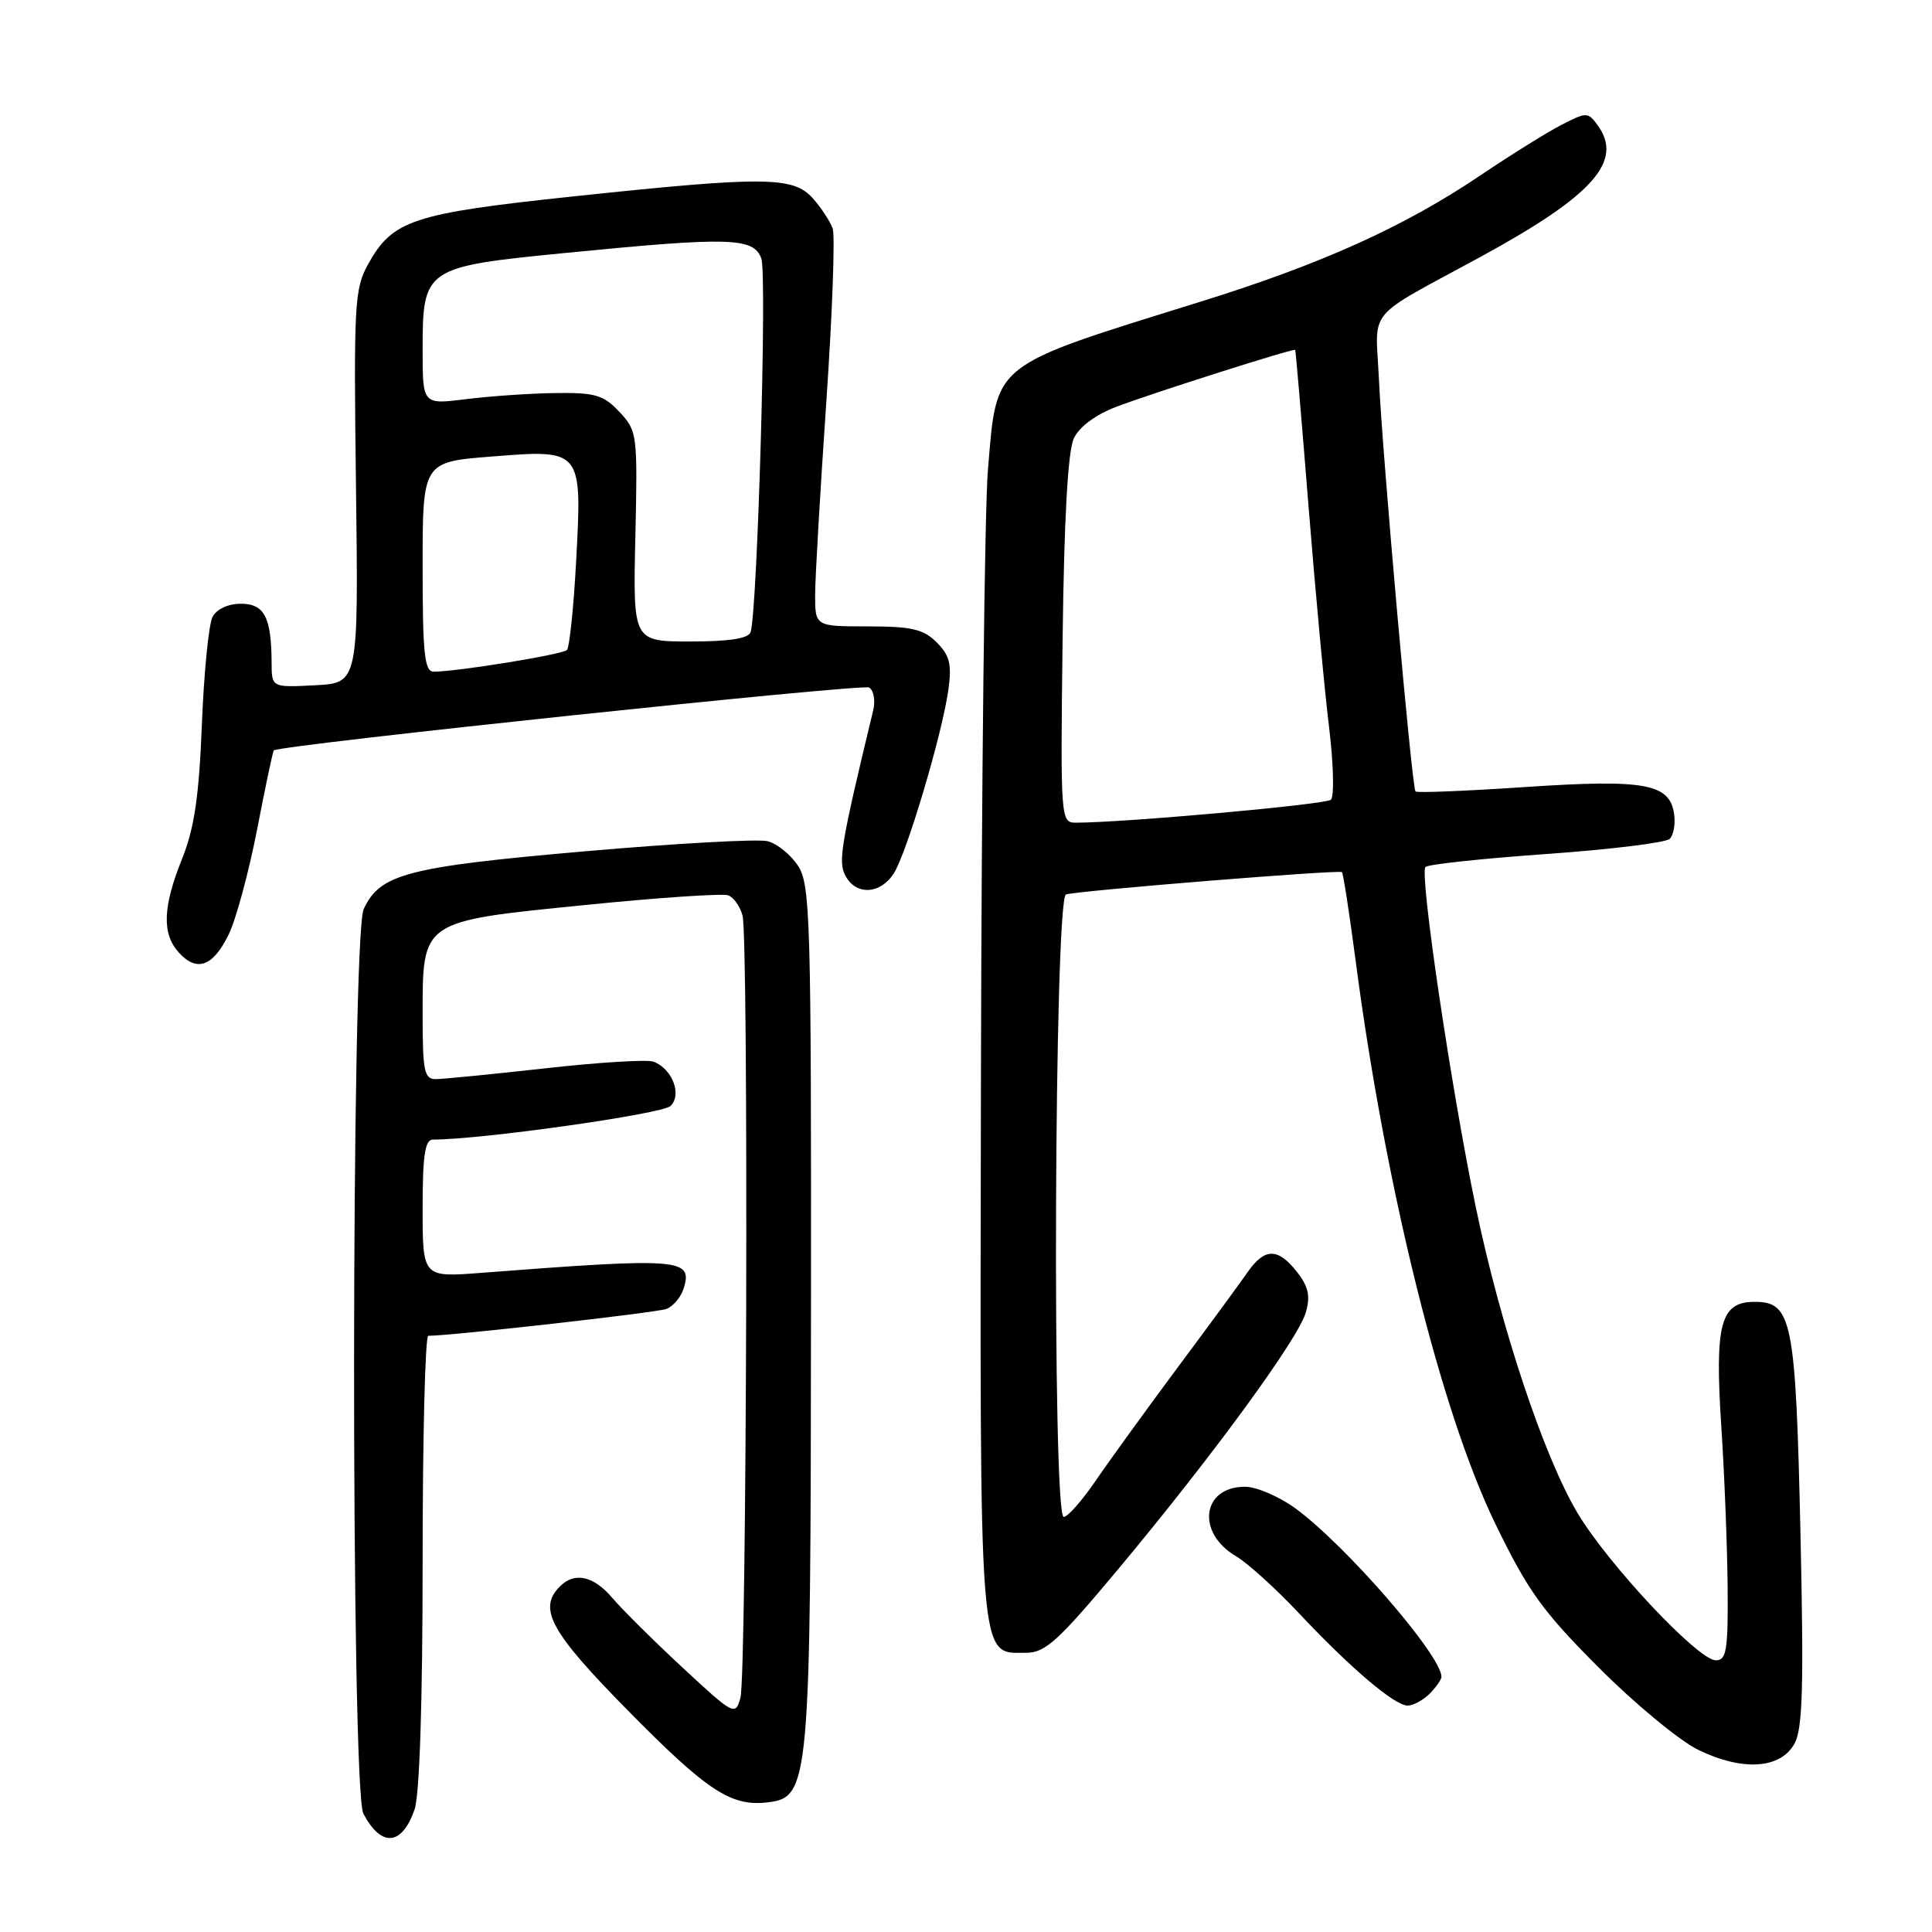 <?xml version="1.0" encoding="UTF-8" standalone="no"?>
<!DOCTYPE svg PUBLIC "-//W3C//DTD SVG 1.1//EN" "http://www.w3.org/Graphics/SVG/1.1/DTD/svg11.dtd" >
<svg xmlns="http://www.w3.org/2000/svg" xmlns:xlink="http://www.w3.org/1999/xlink" version="1.1" viewBox="0 0 256 256">
 <g >
 <path fill="currentColor"
d=" M 54.93 239.77 C 55.60 237.86 56.00 225.47 56.00 206.85 C 56.00 190.43 56.34 177.00 56.75 177.00 C 59.90 176.99 87.03 173.93 88.31 173.44 C 89.20 173.09 90.21 171.90 90.57 170.78 C 91.85 166.74 90.29 166.62 63.75 168.66 C 56.00 169.26 56.00 169.26 56.00 160.13 C 56.00 153.06 56.31 151.00 57.37 151.00 C 63.79 151.00 87.76 147.61 88.85 146.55 C 90.39 145.04 89.09 141.63 86.60 140.68 C 85.80 140.37 79.37 140.76 72.32 141.55 C 65.27 142.34 58.71 142.98 57.75 142.99 C 56.22 143.00 56.00 141.94 56.00 134.61 C 56.00 121.91 55.71 122.11 77.42 119.93 C 87.20 118.94 95.78 118.36 96.50 118.64 C 97.22 118.91 98.07 120.12 98.39 121.32 C 99.21 124.39 98.95 221.96 98.11 224.97 C 97.44 227.38 97.25 227.28 90.46 220.98 C 86.63 217.43 82.45 213.28 81.16 211.76 C 78.66 208.81 76.15 208.25 74.20 210.20 C 71.25 213.15 72.91 216.20 83.12 226.57 C 93.64 237.26 96.83 239.38 101.64 238.83 C 107.29 238.18 107.42 236.73 107.46 173.96 C 107.50 121.60 107.37 117.22 105.74 114.72 C 104.77 113.24 102.95 111.77 101.70 111.46 C 100.44 111.15 89.52 111.75 77.42 112.81 C 53.95 114.86 50.32 115.81 48.19 120.47 C 46.52 124.14 46.48 237.14 48.15 240.32 C 50.52 244.81 53.25 244.60 54.93 239.77 Z  M 237.80 231.00 C 238.87 229.01 239.02 223.32 238.57 203.14 C 237.94 174.92 237.46 172.50 232.50 172.50 C 227.97 172.50 227.20 175.38 228.08 189.00 C 228.50 195.32 228.87 204.89 228.92 210.25 C 228.99 218.66 228.77 220.00 227.36 220.00 C 225.02 220.00 213.14 207.35 209.04 200.50 C 204.58 193.04 198.85 175.83 195.56 160.00 C 192.28 144.21 188.06 115.70 188.88 114.88 C 189.22 114.53 196.44 113.76 204.91 113.16 C 213.39 112.56 220.74 111.66 221.25 111.15 C 221.76 110.64 222.02 109.17 221.83 107.87 C 221.26 103.83 217.97 103.23 202.20 104.28 C 194.34 104.81 187.75 105.08 187.56 104.87 C 187.08 104.36 183.18 60.36 182.71 50.17 C 182.26 40.61 180.74 42.44 196.19 34.03 C 211.13 25.89 215.17 21.34 211.68 16.57 C 210.41 14.84 210.21 14.84 206.93 16.53 C 205.04 17.50 200.16 20.54 196.08 23.29 C 186.01 30.07 175.08 35.00 159.00 40.00 C 131.12 48.68 132.13 47.88 130.91 62.19 C 130.47 67.31 130.06 103.59 129.98 142.81 C 129.84 221.72 129.62 219.00 135.99 219.00 C 138.51 219.00 140.26 217.40 148.31 207.75 C 160.76 192.82 172.03 177.40 173.03 173.90 C 173.65 171.73 173.38 170.48 171.85 168.53 C 169.32 165.31 167.56 165.33 165.30 168.59 C 164.31 170.02 160.10 175.76 155.94 181.34 C 151.79 186.93 146.93 193.64 145.15 196.25 C 143.36 198.86 141.48 201.00 140.95 201.00 C 139.40 201.00 139.69 119.04 141.25 118.52 C 142.70 118.03 177.35 115.23 177.81 115.56 C 177.98 115.68 178.78 120.87 179.60 127.09 C 183.55 157.29 190.93 187.08 198.13 201.89 C 202.47 210.83 204.38 213.49 211.84 220.96 C 216.60 225.74 222.53 230.64 225.00 231.85 C 230.90 234.73 235.97 234.40 237.80 231.00 Z  M 189.43 224.43 C 190.29 223.56 191.00 222.55 191.00 222.18 C 190.98 219.33 178.26 204.68 171.60 199.83 C 169.45 198.28 166.47 197.00 164.97 197.00 C 159.27 197.00 158.47 203.07 163.75 206.19 C 165.31 207.11 169.04 210.49 172.04 213.68 C 178.89 220.98 184.79 226.00 186.52 226.00 C 187.26 226.00 188.56 225.29 189.43 224.43 Z  M 30.29 123.85 C 31.27 121.84 32.97 115.56 34.07 109.90 C 35.16 104.24 36.16 99.53 36.28 99.43 C 37.21 98.71 114.31 90.57 115.17 91.10 C 115.77 91.48 116.02 92.85 115.70 94.14 C 111.41 111.93 111.03 114.18 112.02 116.04 C 113.43 118.67 116.62 118.52 118.42 115.75 C 120.14 113.09 124.85 97.28 125.67 91.37 C 126.13 88.02 125.84 86.84 124.12 85.12 C 122.36 83.36 120.80 83.00 115.00 83.00 C 108.00 83.00 108.00 83.00 108.01 78.75 C 108.02 76.41 108.69 64.95 109.49 53.27 C 110.29 41.59 110.67 31.24 110.33 30.27 C 109.98 29.30 108.79 27.49 107.68 26.25 C 105.08 23.37 101.30 23.34 75.82 26.04 C 54.66 28.29 52.03 29.16 48.78 35.00 C 46.97 38.26 46.86 40.27 47.17 64.50 C 47.50 90.50 47.50 90.50 41.75 90.80 C 36.00 91.10 36.00 91.10 35.99 87.80 C 35.96 81.78 35.03 80.00 31.92 80.00 C 30.22 80.00 28.70 80.71 28.16 81.75 C 27.66 82.71 27.02 89.12 26.75 96.00 C 26.37 105.56 25.75 109.74 24.13 113.79 C 21.56 120.17 21.44 123.72 23.69 126.21 C 26.08 128.85 28.22 128.08 30.29 123.85 Z  M 140.80 84.78 C 141.00 68.60 141.50 59.73 142.30 58.06 C 143.04 56.52 145.22 54.92 148.00 53.87 C 152.96 52.00 171.43 46.13 171.62 46.36 C 171.69 46.44 172.48 55.72 173.38 67.00 C 174.28 78.28 175.51 91.48 176.11 96.35 C 176.70 101.22 176.81 105.55 176.35 105.97 C 175.63 106.61 148.74 109.02 142.50 109.01 C 140.55 109.00 140.51 108.43 140.80 84.78 Z  M 56.00 75.11 C 56.00 61.21 56.00 61.21 65.18 60.49 C 77.15 59.54 77.14 59.52 76.34 74.40 C 76.01 80.50 75.46 85.78 75.12 86.13 C 74.53 86.73 60.54 89.00 57.46 89.00 C 56.25 89.00 56.00 86.62 56.00 75.11 Z  M 84.19 71.08 C 84.49 57.52 84.44 57.10 82.08 54.58 C 79.96 52.33 78.87 52.01 73.58 52.08 C 70.23 52.13 64.91 52.49 61.75 52.89 C 56.00 53.61 56.00 53.61 56.00 46.41 C 56.00 35.51 56.23 35.36 74.89 33.52 C 96.72 31.37 99.85 31.45 100.88 34.25 C 101.65 36.32 100.37 80.88 99.46 83.75 C 99.19 84.61 96.67 85.00 91.47 85.00 C 83.87 85.00 83.87 85.00 84.19 71.08 Z "/>
</g>
</svg>